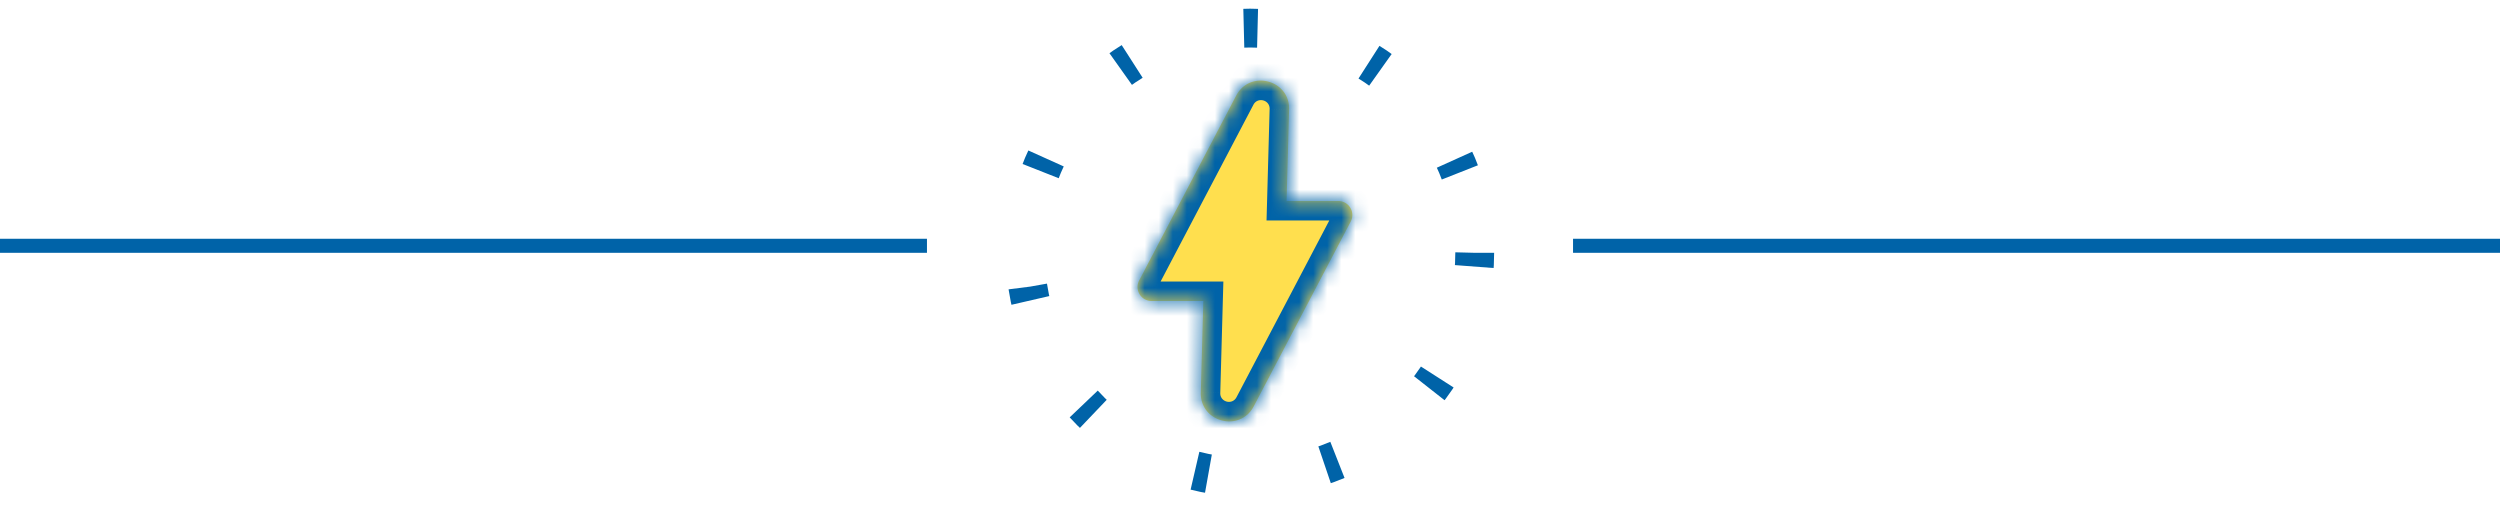 <svg width="178" height="36" fill="none" xmlns="http://www.w3.org/2000/svg"><path stroke="#0063A8" d="M112 17.5h66M0 17.5h66"/><circle cx="89" cy="18" r="16" stroke="#0063A8" stroke-width="2.764" stroke-dasharray="0.98 8.39"/><mask id="a" fill="#fff"><path fill-rule="evenodd" clip-rule="evenodd" d="m88.014 6.812-6.906 13.155a1 1 0 0 0 .885 1.465h3.684l-.18 6.513c-.059 2.118 2.785 2.861 3.77.985l6.905-13.155a1 1 0 0 0-.885-1.465h-3.683l.18-6.513c.058-2.118-2.785-2.86-3.77-.985z"/></mask><path fill-rule="evenodd" clip-rule="evenodd" d="m88.014 6.812-6.906 13.155a1 1 0 0 0 .885 1.465h3.684l-.18 6.513c-.059 2.118 2.785 2.861 3.77.985l6.905-13.155a1 1 0 0 0-.885-1.465h-3.683l.18-6.513c.058-2.118-2.785-2.86-3.77-.985z" fill="#FFDF4E"/><path d="m81.108 19.967 1.229.645-1.229-.645zm6.906-13.155 1.229.645-1.23-.645zm-2.337 14.62 1.387.038.04-1.426h-1.427v1.388zm-.18 6.513-1.388-.038 1.388.038zm3.77.985-1.23-.645 1.23.645zm6.905-13.155 1.23.645-1.23-.645zm-4.568-1.465-1.387-.038-.04 1.426h1.427V14.31zm.18-6.513 1.387.038-1.387-.038zm-9.447 12.815 6.906-13.155-2.458-1.29-6.906 13.155 2.458 1.29zm-.344-.568c.292 0 .48.31.344.568l-2.458-1.29c-.834 1.59.319 3.498 2.114 3.498v-2.776zm3.684 0h-3.684v2.776h3.684v-2.776zm1.207 7.94.18-6.514-2.775-.076-.18 6.513 2.775.076zm1.154.3c-.302.575-1.172.348-1.154-.3l-2.775-.077c-.099 3.588 4.718 4.846 6.386 1.668l-2.457-1.29zm6.906-13.154-6.906 13.155 2.457 1.29 6.906-13.155-2.457-1.29zm.343.568a.388.388 0 0 1-.344-.568l2.458 1.29c.835-1.59-.318-3.498-2.114-3.498v2.776zm-3.683 0h3.683v-2.776h-3.683v2.776zm-1.207-7.94-.18 6.514 2.774.077.18-6.514-2.774-.076zm-1.154-.3c.301-.575 1.172-.348 1.154.3l2.774.077c.1-3.588-4.718-4.846-6.386-1.668l2.458 1.29z" fill="#0063A8" mask="url(#a)"/></svg>